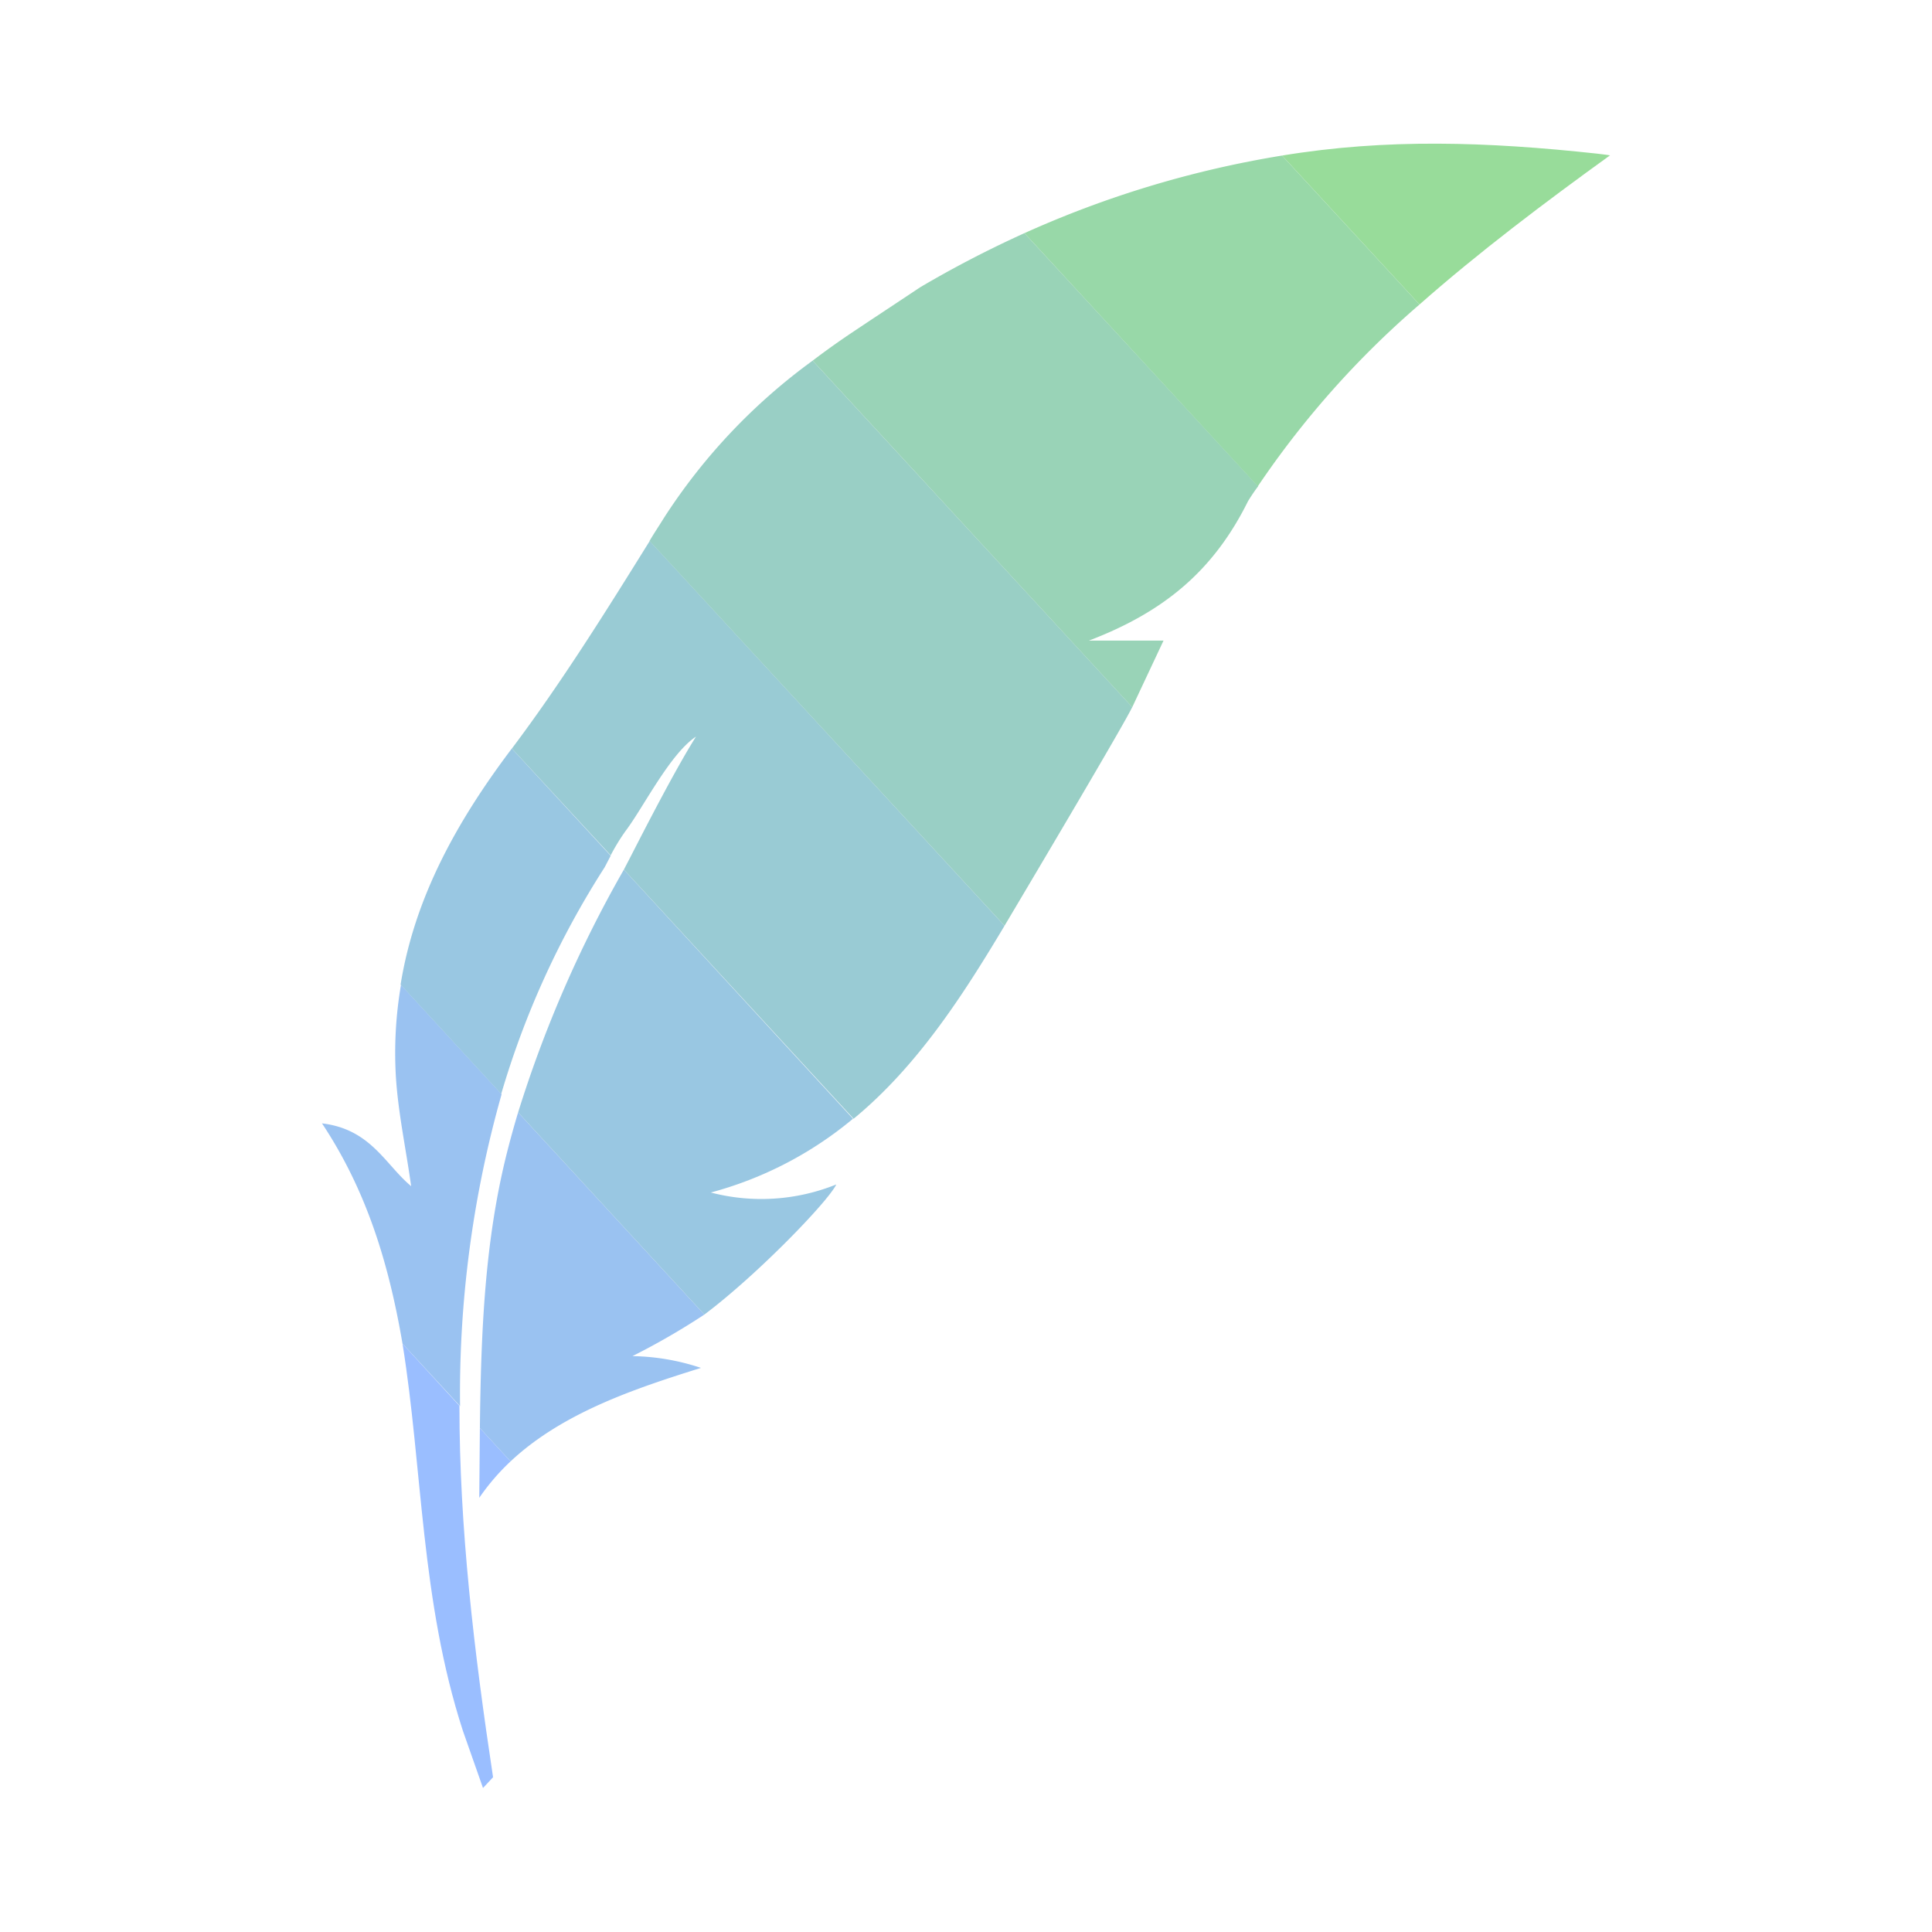 <svg id="Camada_1" data-name="Camada 1" xmlns="http://www.w3.org/2000/svg" viewBox="0 0 192 192"><defs><style>.cls-1{fill:#9abeff;}.cls-2{fill:#9ac2f1;}.cls-3{fill:#99c7e2;}.cls-4{fill:#99cbd4;}.cls-5{fill:#99cfc5;}.cls-6{fill:#99d3b7;}.cls-7{fill:#98d8a8;}.cls-8{fill:#98dc9a;}</style></defs><path class="cls-1" d="M46,172l2,5.69,1-1.07c-1.89-12.49-3.35-24.83-3.34-36.91L40,133.53C42,145.92,41.8,159.06,46,172Z"/><path class="cls-1" d="M47.63,148.85a22,22,0,0,1,3.11-3.62l-3.05-3.31C47.67,144.2,47.65,146.5,47.63,148.85Z"/><path class="cls-2" d="M39.36,107.27c.25,3.53,1,7,1.5,10.61-2.56-2.12-4-5.67-8.86-6.24,4.56,6.87,6.69,14.24,8,21.89l5.72,6.21a109.16,109.16,0,0,1,4.13-31l-10-10.87A40.06,40.06,0,0,0,39.36,107.27Z"/><path class="cls-2" d="M50.41,114.44c-2.24,8.82-2.61,17.88-2.72,27.48l3.05,3.31c5.24-4.92,12.68-7.33,18.92-9.29a22.53,22.53,0,0,0-6.81-1.17A70.78,70.78,0,0,0,70,130.64L51.49,110.55C51.1,111.84,50.74,113.14,50.41,114.44Z"/><path class="cls-3" d="M51.49,110.55,70,130.64c5.25-3.94,12.3-11.24,13.11-12.93a19.89,19.89,0,0,1-12.47.8,37,37,0,0,0,14.13-7.33L62,86.42A120.64,120.64,0,0,0,51.49,110.55Z"/><path class="cls-3" d="M50.81,74.46c-5.38,7.14-9.6,14.7-11,23.39l10,10.87A86.84,86.84,0,0,1,60.09,86.19l.6-1.15L50.87,74.39Z"/><path class="cls-4" d="M50.87,74.39,60.69,85a20.3,20.3,0,0,1,1.48-2.42c1.77-2.34,4.39-7.64,7-9.38-2,3.17-4.91,8.83-6.56,12.05L62,86.42l22.83,24.76C91.12,106,95.65,99,99.83,92L64.57,53.76C60.19,60.8,55.81,67.82,50.87,74.39Z"/><path class="cls-5" d="M66,51.44c-.48.78-1,1.55-1.45,2.32L99.83,92c3.34-5.62,11.91-20.07,12.69-21.73L80.76,35.84A58.44,58.44,0,0,0,66,51.44Z"/><path class="cls-6" d="M91.46,28.54c-2.69,1.79-4.82,3.19-6.94,4.61q-1.92,1.29-3.76,2.69l31.76,34.44,3.11-6.62h-7.41c7.52-2.87,12.41-7,15.81-13.86.31-.5.64-1,1-1.47L101.81,23.17A108.27,108.27,0,0,0,91.46,28.54Z"/><path class="cls-7" d="M101.81,23.17,125,48.33a91,91,0,0,1,16.07-18.07l-13.66-14.8A102.15,102.15,0,0,0,101.81,23.17Z"/><path class="cls-8" d="M127.41,15.46l13.66,14.8c5.84-5.16,12.5-10.18,18.93-14.82-.35-.07-1.1-.14-1.27-.17C147.75,14.08,137.79,13.75,127.41,15.46Z"/></svg>